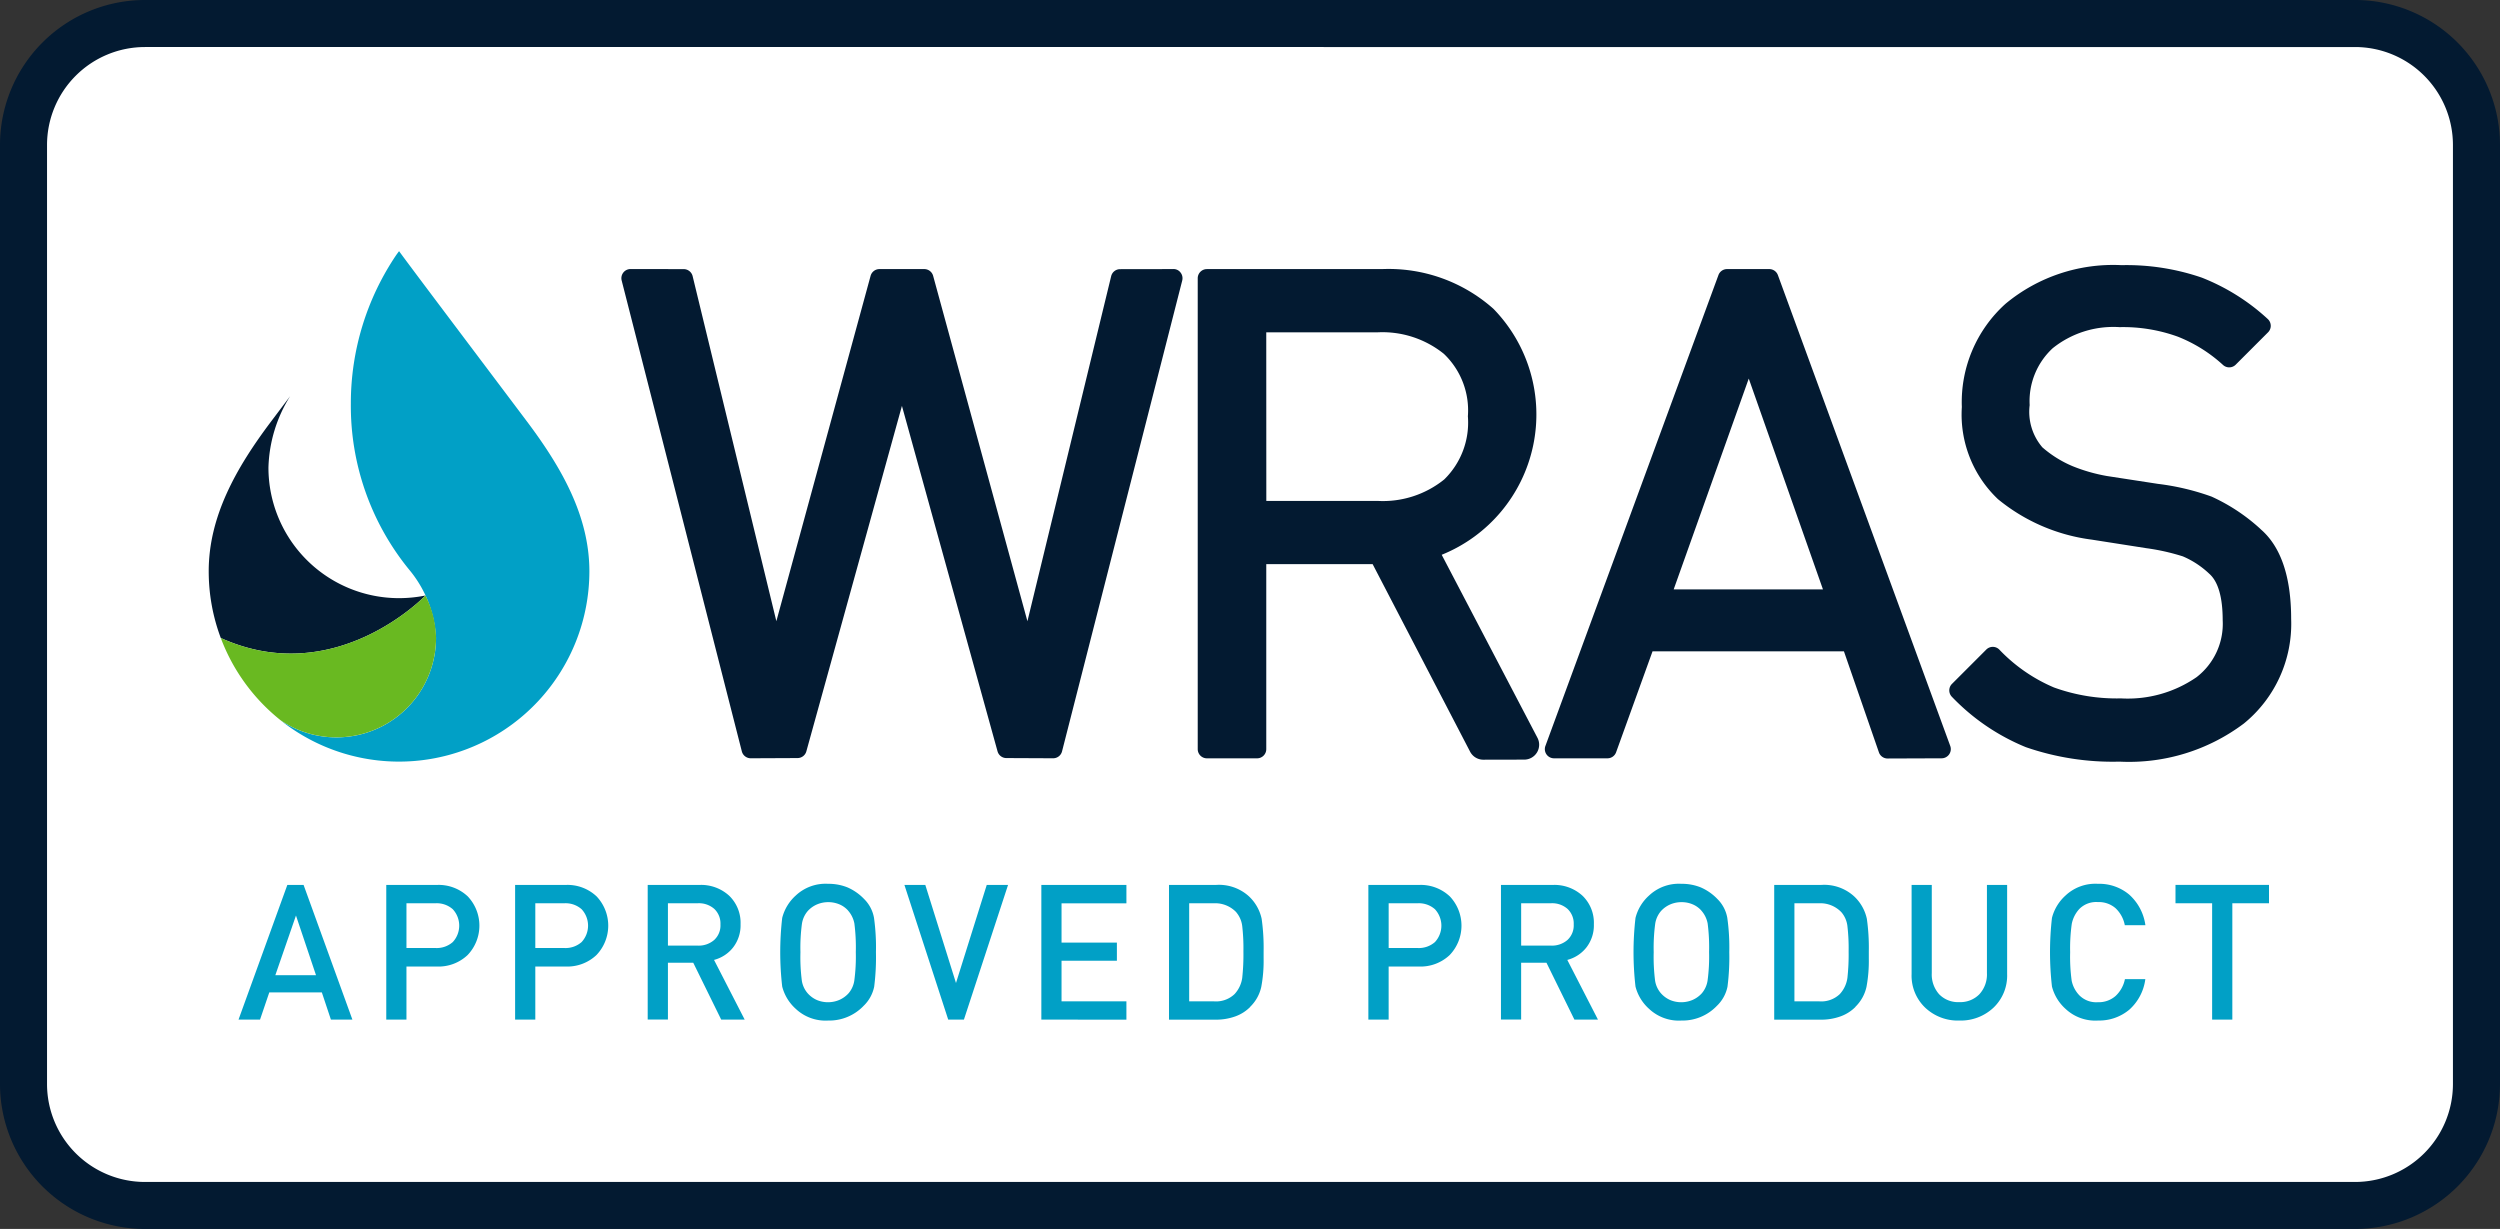 <svg xmlns="http://www.w3.org/2000/svg" width="177" height="87.01" viewBox="0 0 177 87.01">
  <rect x="0" y="0" width="177" height="87.01" fill="#333333" stroke="none"/>
  <g id="Group_6939" data-name="Group 6939" transform="translate(-366 -4207)">
    <g id="Group_6938" data-name="Group 6938" transform="translate(0 -965)">
      <rect id="Rectangle_4538" data-name="Rectangle 4538" width="175" height="85" rx="10" transform="translate(367 5173)" fill="#fff"/>
      <g id="Group_6420" data-name="Group 6420" transform="translate(256.63 4921.054)">
        <path id="Path_11389" data-name="Path 11389" d="M125.435,297.625l-1.462,4.227h2.881Zm2.473,7.368-.642-1.926h-3.72l-.655,1.926h-1.523l3.455-9.533h1.151l3.455,9.533Z" transform="translate(4.89 18.14)" fill="#01a0c6"/>
        <g id="Group_6417" data-name="Group 6417" transform="translate(136.718 313.52)">
          <path id="Path_11390" data-name="Path 11390" d="M132.295,296.758h-2.066v3.168h2.066a1.719,1.719,0,0,0,1.212-.421,1.708,1.708,0,0,0,0-2.327,1.712,1.712,0,0,0-1.212-.421m.08,4.479h-2.146v3.757H128.8V295.46h3.575a3,3,0,0,1,2.192.809,3.012,3.012,0,0,1-.007,4.152,2.991,2.991,0,0,1-2.184.815" transform="translate(-128.8 -295.38)" fill="#01a0c6"/>
          <path id="Path_11391" data-name="Path 11391" d="M138.776,296.758h-2.065v3.168h2.065a1.719,1.719,0,0,0,1.212-.421,1.708,1.708,0,0,0,0-2.327,1.712,1.712,0,0,0-1.212-.421m.08,4.479h-2.145v3.757h-1.43V295.46h3.575a3,3,0,0,1,2.192.809,3.012,3.012,0,0,1-.007,4.152,3,3,0,0,1-2.184.815" transform="translate(-126.159 -295.38)" fill="#01a0c6"/>
          <path id="Path_11392" data-name="Path 11392" d="M145.5,296.756h-2.118v3H145.5a1.67,1.67,0,0,0,1.158-.4,1.394,1.394,0,0,0,.443-1.1,1.422,1.422,0,0,0-.436-1.1,1.651,1.651,0,0,0-1.165-.4m1.654,8.238-1.98-4.028-1.792,0v4.024H141.95V295.46H145.6a2.941,2.941,0,0,1,2.125.769,2.665,2.665,0,0,1,.8,2.013,2.561,2.561,0,0,1-.524,1.638,2.521,2.521,0,0,1-1.355.888l2.17,4.225Z" transform="translate(-123.441 -295.38)" fill="#01a0c6"/>
          <path id="Path_11393" data-name="Path 11393" d="M153.413,297.289a1.726,1.726,0,0,0-.616-.435,2.063,2.063,0,0,0-1.575.006,1.9,1.9,0,0,0-.67.483,1.8,1.8,0,0,0-.4.89,12.622,12.622,0,0,0-.106,2.011,13.046,13.046,0,0,0,.1,2.025,1.777,1.777,0,0,0,.4.87,1.88,1.88,0,0,0,.67.494,2.046,2.046,0,0,0,1.575-.006,1.917,1.917,0,0,0,.669-.481,1.784,1.784,0,0,0,.4-.89,12.82,12.82,0,0,0,.106-2.013,13.288,13.288,0,0,0-.1-2.025,1.913,1.913,0,0,0-.456-.929m1.085,6.779a3.368,3.368,0,0,1-2.491,1.016,3.073,3.073,0,0,1-2.289-.829,3.181,3.181,0,0,1-.96-1.578,21.259,21.259,0,0,1,0-4.86,3.18,3.18,0,0,1,.96-1.585,3.078,3.078,0,0,1,2.289-.829,3.579,3.579,0,0,1,1.372.253,3.649,3.649,0,0,1,1.178.823,2.486,2.486,0,0,1,.7,1.33,15.08,15.08,0,0,1,.138,2.434,16.382,16.382,0,0,1-.125,2.446,2.607,2.607,0,0,1-.774,1.378" transform="translate(-120.723 -295.403)" fill="#01a0c6"/>
        </g>
        <path id="Path_11394" data-name="Path 11394" d="M159.076,304.993h-1.113l-3.1-9.533h1.479l2.172,6.943,2.177-6.943H162.2Z" transform="translate(18.54 18.14)" fill="#01a0c6"/>
        <path id="Path_11395" data-name="Path 11395" d="M161.751,304.993V295.46h6.023v1.3h-4.593v2.781H167.1v1.284h-3.919V303.7h4.593v1.3Z" transform="translate(21.346 18.14)" fill="#01a0c6"/>
        <g id="Group_6418" data-name="Group 6418" transform="translate(192.139 313.52)">
          <path id="Path_11396" data-name="Path 11396" d="M172.942,297.4a2.059,2.059,0,0,0-1.6-.642H169.6V303.7h1.735a1.9,1.9,0,0,0,1.476-.51,2.124,2.124,0,0,0,.545-1.151,15.536,15.536,0,0,0,.084-1.876,13.85,13.85,0,0,0-.084-1.788,1.849,1.849,0,0,0-.418-.973m.978,6.7a2.83,2.83,0,0,1-1.064.67,4.04,4.04,0,0,1-1.372.227h-3.309V295.46h3.309a3.147,3.147,0,0,1,2.332.79,3.056,3.056,0,0,1,.919,1.607,14.728,14.728,0,0,1,.139,2.3v.522a9.916,9.916,0,0,1-.166,2,2.808,2.808,0,0,1-.788,1.412" transform="translate(-168.175 -295.38)" fill="#01a0c6"/>
          <path id="Path_11397" data-name="Path 11397" d="M181.7,296.758h-2.063v3.168H181.7a1.725,1.725,0,0,0,1.213-.421,1.712,1.712,0,0,0,0-2.327,1.718,1.718,0,0,0-1.213-.421m.08,4.479h-2.144v3.757H178.2V295.46h3.574a3,3,0,0,1,2.191.809,3.01,3.01,0,0,1-.006,4.152,3,3,0,0,1-2.186.815" transform="translate(-164.089 -295.38)" fill="#01a0c6"/>
          <path id="Path_11398" data-name="Path 11398" d="M188.418,296.756H186.3v3h2.118a1.673,1.673,0,0,0,1.16-.4,1.4,1.4,0,0,0,.443-1.1,1.423,1.423,0,0,0-.438-1.1,1.649,1.649,0,0,0-1.165-.4m1.652,8.238-1.979-4.028-1.792,0v4.024h-1.429V295.46h3.654a2.94,2.94,0,0,1,2.124.769,2.661,2.661,0,0,1,.8,2.013,2.561,2.561,0,0,1-.524,1.638,2.53,2.53,0,0,1-1.357.888l2.17,4.225Z" transform="translate(-161.371 -295.38)" fill="#01a0c6"/>
          <path id="Path_11399" data-name="Path 11399" d="M196.333,297.289a1.709,1.709,0,0,0-.615-.435,2,2,0,0,0-.787-.153,2.025,2.025,0,0,0-.79.159,1.93,1.93,0,0,0-.669.483,1.786,1.786,0,0,0-.4.89,12.8,12.8,0,0,0-.106,2.011,13.289,13.289,0,0,0,.1,2.025,1.766,1.766,0,0,0,.4.87,1.888,1.888,0,0,0,.669.494,2.05,2.05,0,0,0,1.576-.006,1.918,1.918,0,0,0,.669-.481,1.809,1.809,0,0,0,.4-.89,12.6,12.6,0,0,0,.107-2.013,13.235,13.235,0,0,0-.1-2.025,1.9,1.9,0,0,0-.457-.929m1.085,6.779a3.363,3.363,0,0,1-2.487,1.016,3.072,3.072,0,0,1-2.29-.829,3.164,3.164,0,0,1-.961-1.578,21.255,21.255,0,0,1,0-4.86,3.163,3.163,0,0,1,.961-1.585,3.077,3.077,0,0,1,2.29-.829,3.557,3.557,0,0,1,1.368.253,3.64,3.64,0,0,1,1.18.823,2.484,2.484,0,0,1,.7,1.33,14.838,14.838,0,0,1,.141,2.434,16.331,16.331,0,0,1-.127,2.446,2.6,2.6,0,0,1-.776,1.378" transform="translate(-158.653 -295.403)" fill="#01a0c6"/>
          <path id="Path_11400" data-name="Path 11400" d="M203.38,297.4a2.058,2.058,0,0,0-1.6-.642h-1.734V303.7h1.734a1.9,1.9,0,0,0,1.476-.51,2.119,2.119,0,0,0,.542-1.151,15.193,15.193,0,0,0,.086-1.876,13.545,13.545,0,0,0-.086-1.788,1.826,1.826,0,0,0-.417-.973m.98,6.7a2.841,2.841,0,0,1-1.067.67,4.024,4.024,0,0,1-1.37.227h-3.309V295.46h3.309a3.14,3.14,0,0,1,2.329.79,3.05,3.05,0,0,1,.921,1.607,14.556,14.556,0,0,1,.139,2.3v.522a10.032,10.032,0,0,1-.165,2,2.829,2.829,0,0,1-.788,1.412" transform="translate(-155.77 -295.38)" fill="#01a0c6"/>
          <path id="Path_11401" data-name="Path 11401" d="M208.9,305.061a3.359,3.359,0,0,1-2.417-.916,3.128,3.128,0,0,1-.959-2.373V295.46h1.429V301.7a2.1,2.1,0,0,0,.522,1.5,1.864,1.864,0,0,0,1.424.556,1.888,1.888,0,0,0,1.423-.556,2.074,2.074,0,0,0,.536-1.5V295.46h1.43v6.311a3.135,3.135,0,0,1-.96,2.373,3.378,3.378,0,0,1-2.429.916" transform="translate(-152.952 -295.38)" fill="#01a0c6"/>
          <path id="Path_11402" data-name="Path 11402" d="M215.876,305.084a3.078,3.078,0,0,1-2.29-.829,3.192,3.192,0,0,1-.96-1.578,21.492,21.492,0,0,1,0-4.862,3.193,3.193,0,0,1,.96-1.583,3.078,3.078,0,0,1,2.29-.829,3.3,3.3,0,0,1,2.218.763,3.557,3.557,0,0,1,1.147,2.165h-1.458a2.214,2.214,0,0,0-.654-1.2,1.805,1.805,0,0,0-1.253-.435,1.679,1.679,0,0,0-1.3.476,2.158,2.158,0,0,0-.549,1.077,12.253,12.253,0,0,0-.113,1.992,12.605,12.605,0,0,0,.107,2.02,2.1,2.1,0,0,0,.549,1.042,1.686,1.686,0,0,0,1.3.483,1.815,1.815,0,0,0,1.26-.442,2.234,2.234,0,0,0,.662-1.191h1.444a3.492,3.492,0,0,1-1.14,2.166,3.329,3.329,0,0,1-2.225.763" transform="translate(-150.116 -295.403)" fill="#01a0c6"/>
        </g>
        <path id="Path_11403" data-name="Path 11403" d="M222.824,296.757v8.237h-1.43v-8.237H218.8v-1.3h6.62v1.3Z" transform="translate(44.595 18.14)" fill="#01a0c6"/>
        <g id="Group_6419" data-name="Group 6419" transform="translate(109.37 250.946)">
          <path id="Path_11404" data-name="Path 11404" d="M276.109,337.956H119.628A10.27,10.27,0,0,1,109.37,327.7V261.205a10.271,10.271,0,0,1,10.258-10.259H276.109a10.272,10.272,0,0,1,10.261,10.259V327.7A10.27,10.27,0,0,1,276.109,337.956Zm-156.481-83.68a6.937,6.937,0,0,0-6.928,6.929V327.7a6.937,6.937,0,0,0,6.928,6.929H276.109a6.937,6.937,0,0,0,6.929-6.929V261.205a6.937,6.937,0,0,0-6.929-6.929Z" transform="translate(-109.37 -250.946)" fill="#031a31"/>
          <path id="Path_11405" data-name="Path 11405" d="M179.7,264.481l-3.765.006a.65.65,0,0,0-.631.5l-5.928,24.426L162.7,264.96a.651.651,0,0,0-.626-.479H158.9a.652.652,0,0,0-.628.479L151.6,289.41l-5.927-24.426a.652.652,0,0,0-.631-.5l-3.765-.006h0a.65.65,0,0,0-.629.811l8.508,33.339a.652.652,0,0,0,.629.488h0l3.315-.015a.648.648,0,0,0,.624-.476l6.767-24.458,6.769,24.458a.647.647,0,0,0,.622.476l3.315.015h0a.649.649,0,0,0,.629-.488l8.51-33.339a.656.656,0,0,0-.117-.56.621.621,0,0,0-.514-.251" transform="translate(-96.634 -245.43)" fill="#031a31"/>
          <path id="Path_11406" data-name="Path 11406" d="M196.2,287.158l5.315-14.925,5.253,14.925Zm7.378-22.25a.65.65,0,0,0-.609-.427h-2.992a.648.648,0,0,0-.609.427l-12.251,33.337a.651.651,0,0,0,.609.874h3.786a.651.651,0,0,0,.612-.431l2.579-7.145h13.55l2.477,7.153a.648.648,0,0,0,.614.436h0l3.83-.014a.652.652,0,0,0,.607-.874Z" transform="translate(-77.703 -245.43)" fill="#031a31"/>
          <path id="Path_11407" data-name="Path 11407" d="M229.467,282.978a13.207,13.207,0,0,0-3.479-2.308,17.3,17.3,0,0,0-3.788-.9l-3.631-.559a11.978,11.978,0,0,1-2.4-.687,7.9,7.9,0,0,1-2.159-1.341,3.87,3.87,0,0,1-.9-2.988,5.1,5.1,0,0,1,1.631-4.03,6.87,6.87,0,0,1,4.733-1.493,11.391,11.391,0,0,1,4.134.678,10.394,10.394,0,0,1,3.191,2,.65.65,0,0,0,.9-.021l2.29-2.291a.647.647,0,0,0,.19-.477.655.655,0,0,0-.215-.467,14.921,14.921,0,0,0-4.673-2.929,16.4,16.4,0,0,0-5.674-.881,11.925,11.925,0,0,0-8.217,2.736,9.372,9.372,0,0,0-3.092,7.311,8.257,8.257,0,0,0,2.557,6.52,13.086,13.086,0,0,0,6.642,2.866l3.879.608a15.249,15.249,0,0,1,2.57.577,6.308,6.308,0,0,1,1.872,1.232c.629.556.949,1.666.949,3.3a4.768,4.768,0,0,1-1.854,4.023,8.561,8.561,0,0,1-5.353,1.5,13.035,13.035,0,0,1-4.742-.774,11.6,11.6,0,0,1-3.869-2.683.647.647,0,0,0-.459-.191.654.654,0,0,0-.46.19l-2.431,2.432a.651.651,0,0,0,0,.919,15.2,15.2,0,0,0,5.23,3.56,18.813,18.813,0,0,0,6.638,1.025,13.522,13.522,0,0,0,8.8-2.7,9.1,9.1,0,0,0,3.347-7.4c0-2.991-.729-5.13-2.168-6.362" transform="translate(-69.41 -245.511)" fill="#031a31"/>
          <path id="Path_11408" data-name="Path 11408" d="M174.469,268.96h7.86a6.93,6.93,0,0,1,4.715,1.522,5.525,5.525,0,0,1,1.7,4.421,5.625,5.625,0,0,1-1.675,4.472,6.914,6.914,0,0,1-4.736,1.519h-7.86Zm12.421,15.749a10.716,10.716,0,0,0,3.667-17.411,11.159,11.159,0,0,0-7.9-2.816h-12.39a.65.65,0,0,0-.65.649v33.339a.651.651,0,0,0,.65.65h3.553a.651.651,0,0,0,.65-.65v-13.1H182l6.9,13.277a1.057,1.057,0,0,0,.937.57h0l2.9-.006a1.056,1.056,0,0,0,.933-1.545Z" transform="translate(-84.818 -245.43)" fill="#031a31"/>
          <path id="Path_11409" data-name="Path 11409" d="M131.87,263.58c-.049.068-.106.145-.169.229a18.733,18.733,0,0,0-3.243,10.561,18.327,18.327,0,0,0,4.125,11.754,8.221,8.221,0,0,1,1.907,4.822,7.055,7.055,0,0,1-11.007,5.848,13.479,13.479,0,0,0,21.863-10.549c0-3.9-1.961-7.332-4.4-10.583-3.754-4.992-8.021-10.642-9.074-12.082" transform="translate(-103.618 -245.797)" fill="#01a0c6"/>
          <path id="Path_11410" data-name="Path 11410" d="M135.213,284.988a9.5,9.5,0,0,1-1.869.187,9.244,9.244,0,0,1-9.246-9.243,10.011,10.011,0,0,1,1.538-5.06c-.457.609-.916,1.219-1.367,1.817-2.443,3.251-4.4,6.682-4.4,10.583a13.414,13.414,0,0,0,.856,4.725c8.121,3.675,14.49-3.009,14.49-3.009" transform="translate(-105.092 -242.826)" fill="#031a31"/>
          <path id="Path_11411" data-name="Path 11411" d="M134.965,280.9s-6.369,6.684-14.49,3.009a13.506,13.506,0,0,0,4.235,5.824,7.055,7.055,0,0,0,11.007-5.847,6.946,6.946,0,0,0-.752-2.987" transform="translate(-104.844 -238.739)" fill="#69b921"/>
        </g>
      </g>
    </g>
  </g>
</svg>
